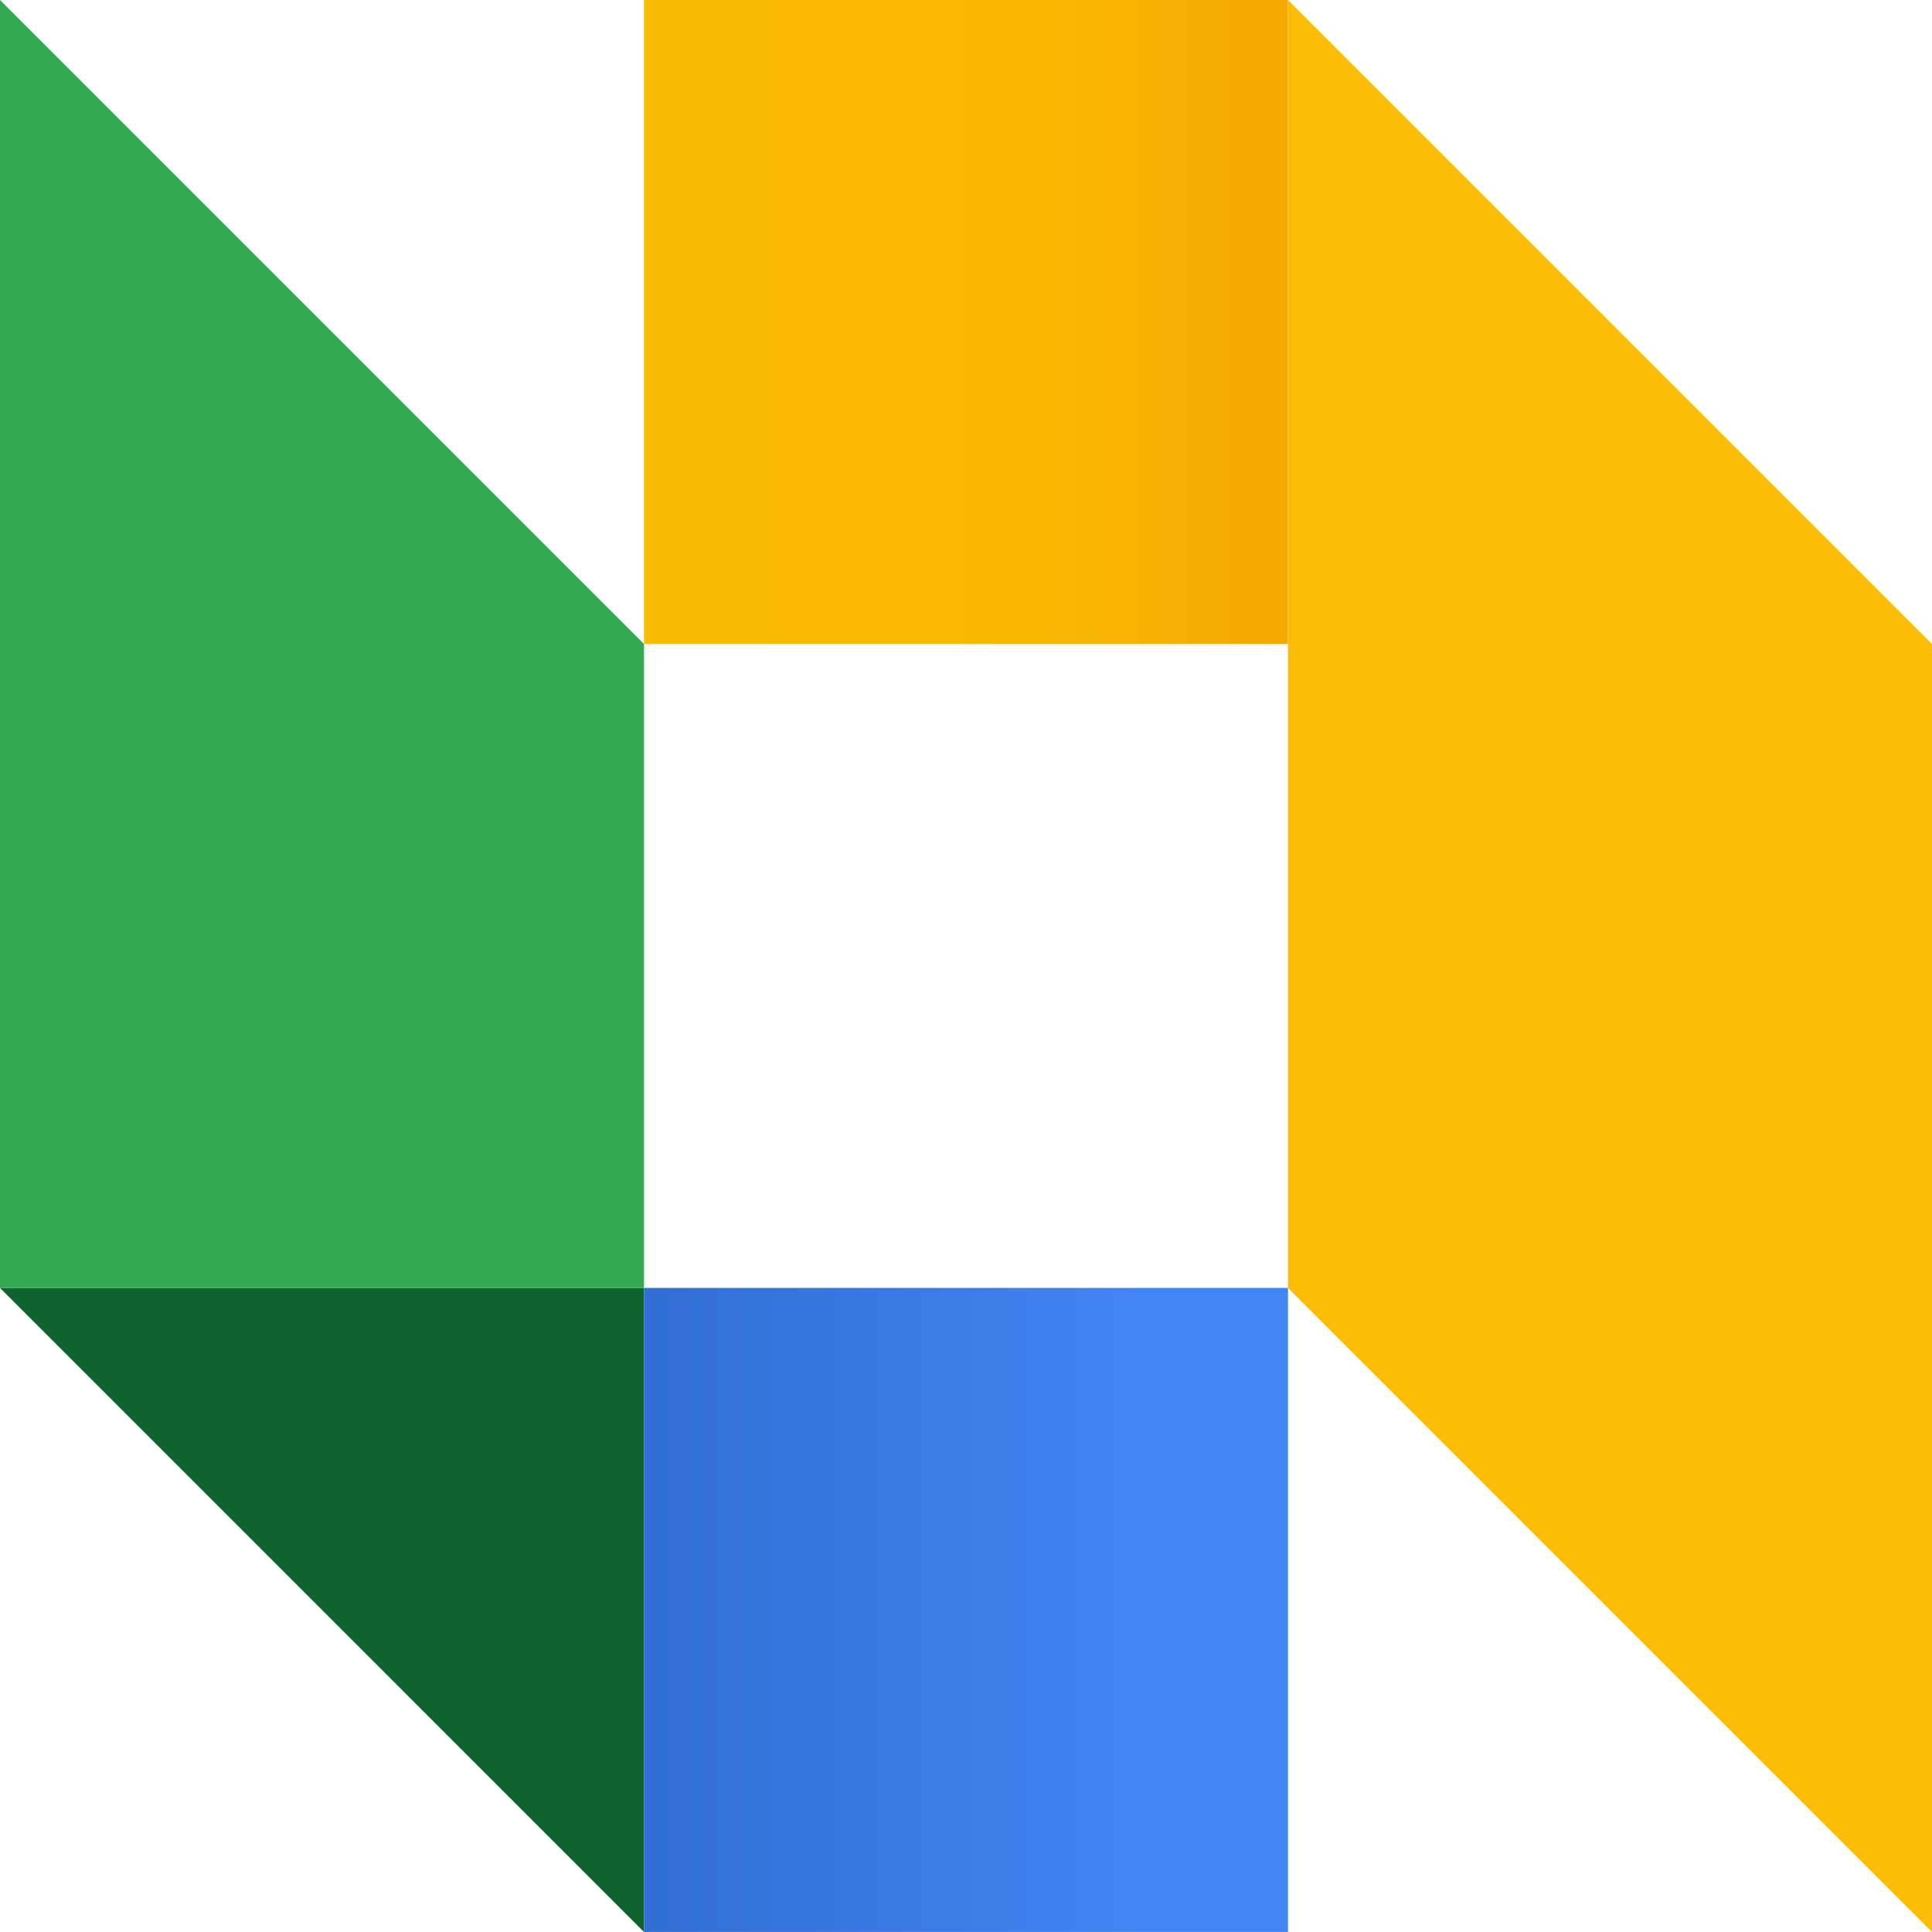 <svg width="40" height="40" viewBox="0 0 40 40" fill="none" xmlns="http://www.w3.org/2000/svg">
<path d="M26.666 0H13.333V13.333H26.666V0Z" fill="url(#paint0_linear_63_914)"/>
<path d="M40 13.335V40L26.667 26.667V0.001L40 13.335Z" fill="#FBBC04"/>
<path d="M13.333 26.665V39.999L0 26.665H13.333Z" fill="#0D652D"/>
<path d="M13.333 13.333V26.665H0V0L13.333 13.333Z" fill="#34A853"/>
<path d="M26.666 26.665H13.333V39.999H26.666V26.665Z" fill="url(#paint1_linear_63_914)"/>
<defs>
<linearGradient id="paint0_linear_63_914" x1="36.564" y1="6.667" x2="-14.942" y2="6.667" gradientUnits="userSpaceOnUse">
<stop offset="0.11" stop-color="#EA8600"/>
<stop offset="0.14" stop-color="#EF9601"/>
<stop offset="0.19" stop-color="#F4A702"/>
<stop offset="0.26" stop-color="#F8B303"/>
<stop offset="0.34" stop-color="#FABA03"/>
<stop offset="0.59" stop-color="#FBBC04"/>
</linearGradient>
<linearGradient id="paint1_linear_63_914" x1="-10.143" y1="33.332" x2="89.334" y2="33.332" gradientUnits="userSpaceOnUse">
<stop offset="0.04" stop-color="#174EA6"/>
<stop offset="0.12" stop-color="#1F59B5"/>
<stop offset="0.27" stop-color="#3675DE"/>
<stop offset="0.34" stop-color="#4285F4"/>
</linearGradient>
</defs>
</svg>
